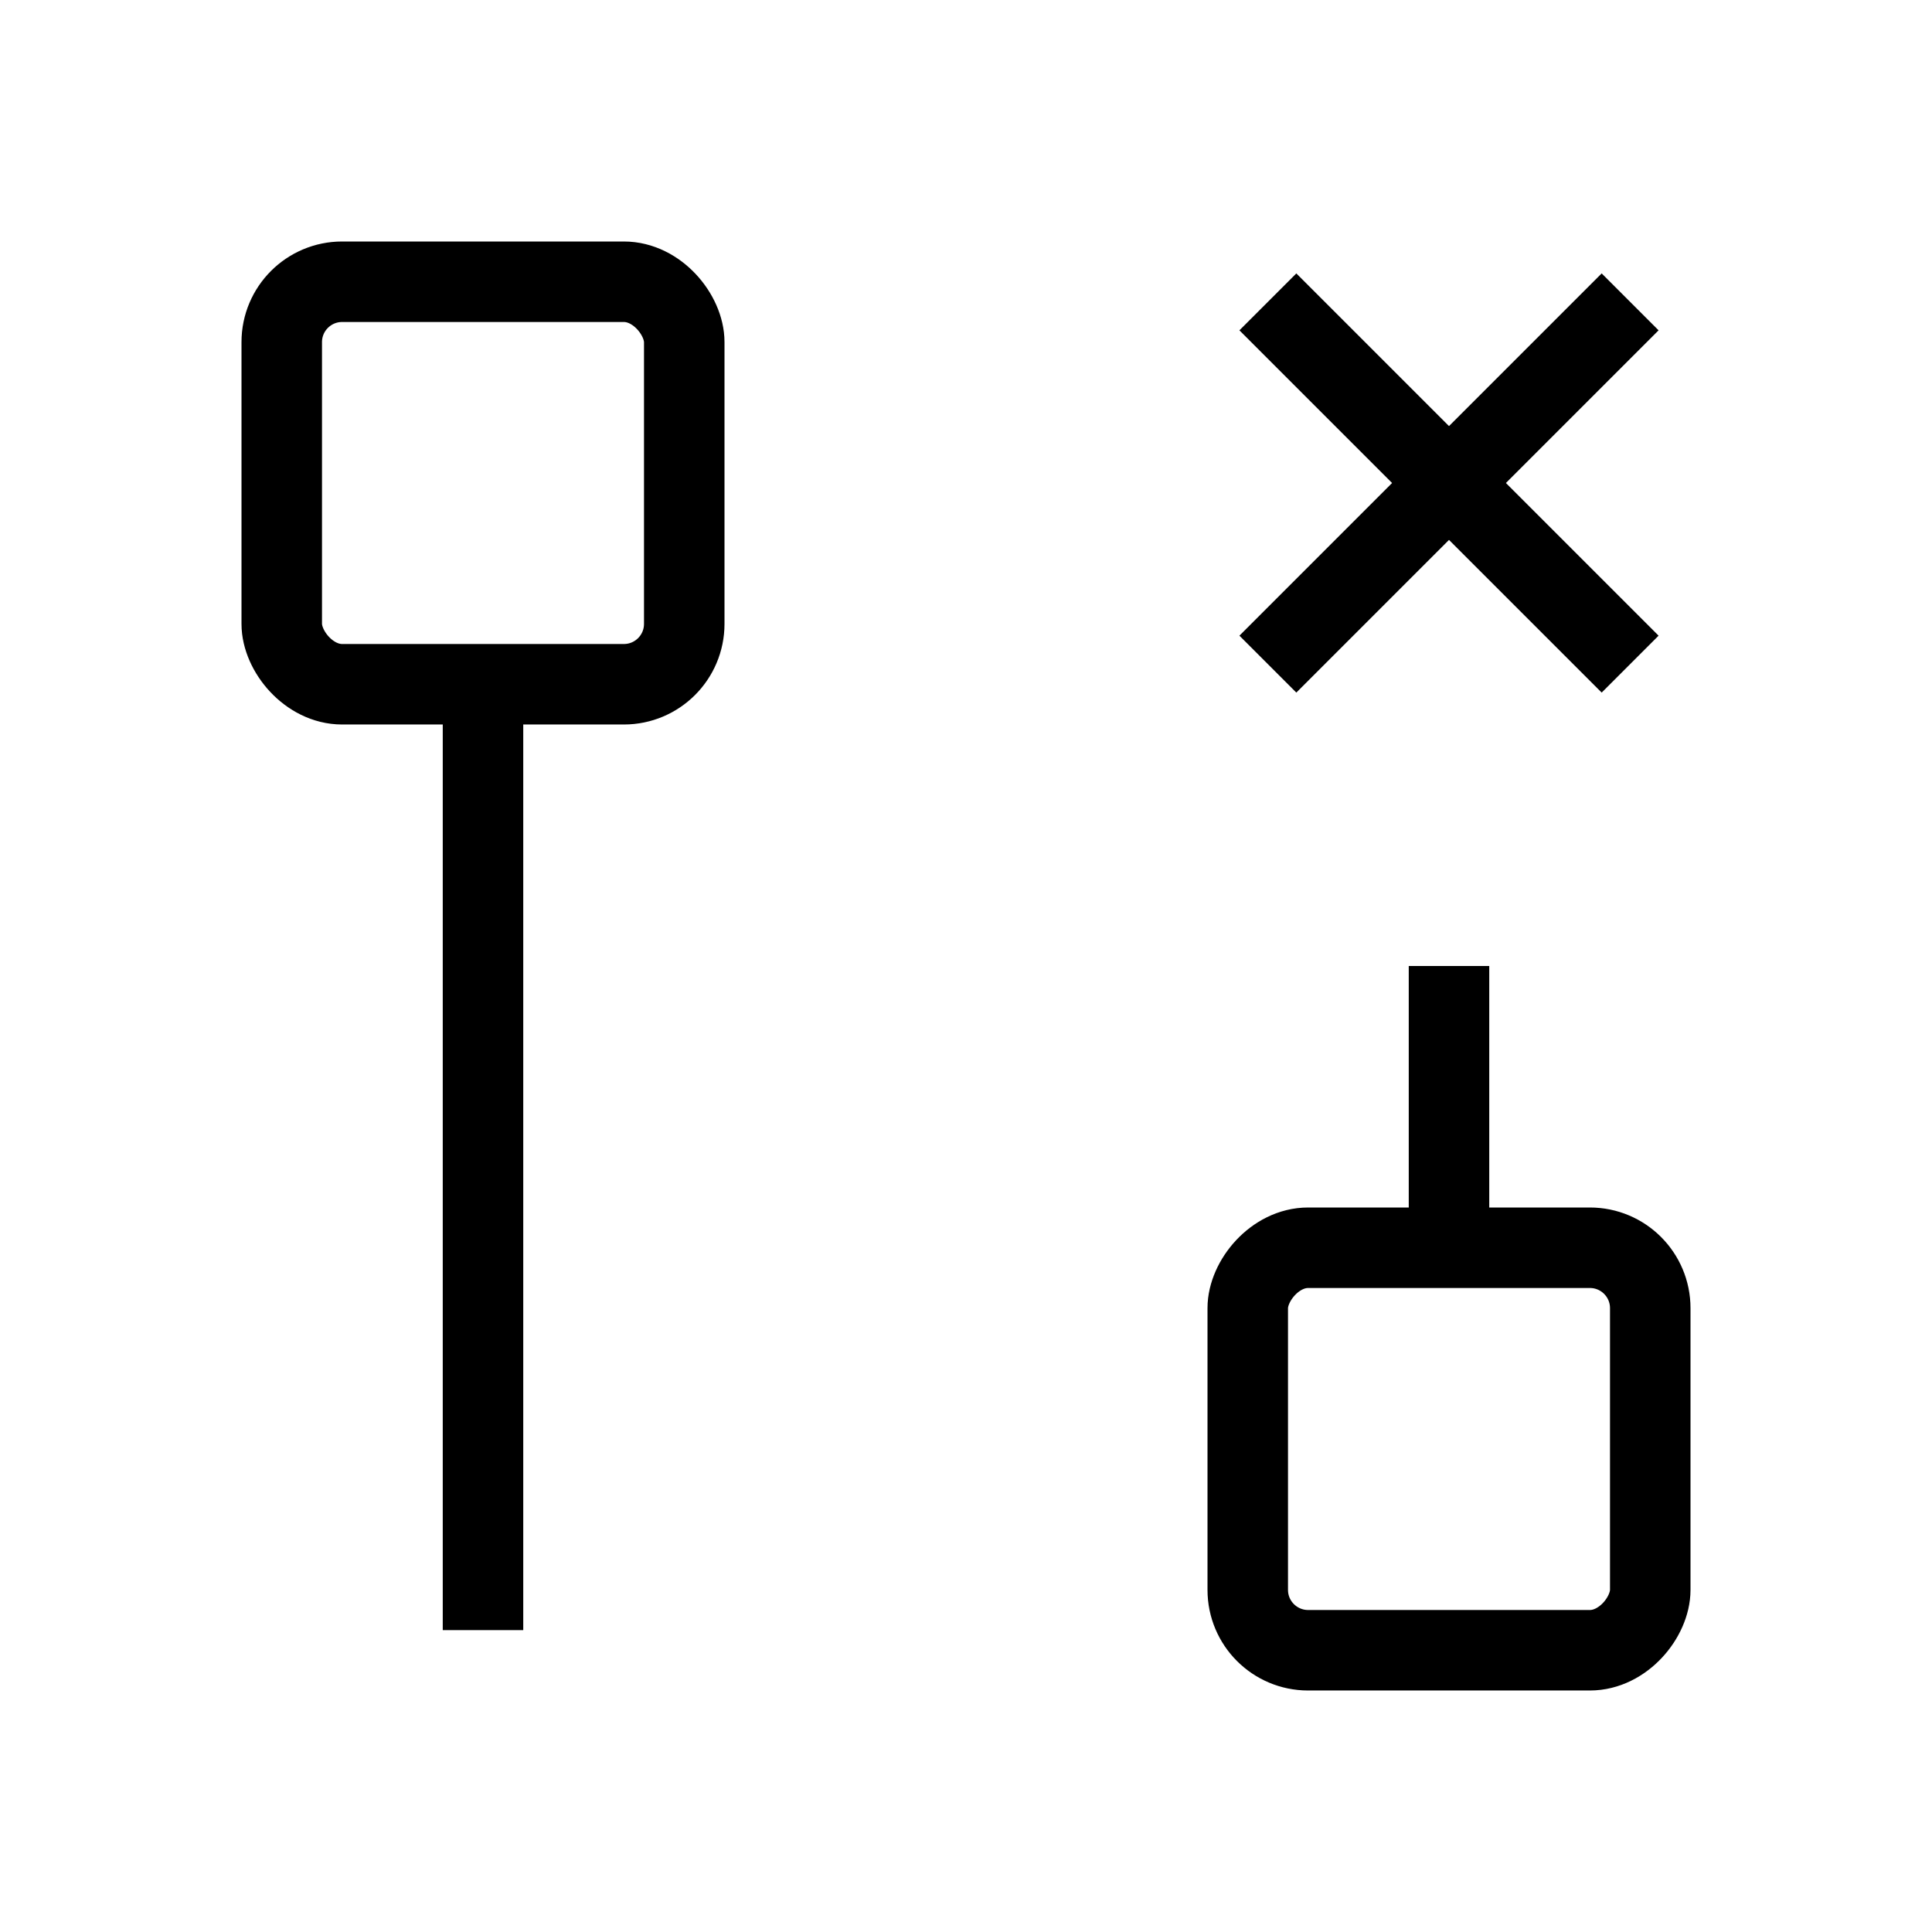 <svg xmlns="http://www.w3.org/2000/svg" width="24" height="24" fill="none" viewBox="0 0 24 24">
  <rect width="5" height="5" x="3.5" y="3.5" stroke="currentColor" strokeWidth="2" rx="0.75"/>
  <path stroke="currentColor" strokeLinecap="round" strokeWidth="2" d="M6 20.25V8.5"/>
  <rect width="5" height="5" stroke="currentColor" strokeWidth="2" rx="0.75" transform="matrix(-1 0 0 1 20.5 15.5)"/>
  <path stroke="currentColor" strokeLinecap="round" strokeWidth="2" d="M18 15.5V12"/>
  <path stroke="currentColor" strokeLinecap="round" strokeWidth="2" d="M15.75 8.25L20.25 3.75"/>
  <path stroke="currentColor" strokeLinecap="round" strokeWidth="2" d="M20.25 8.25L15.75 3.75"/>
</svg>
